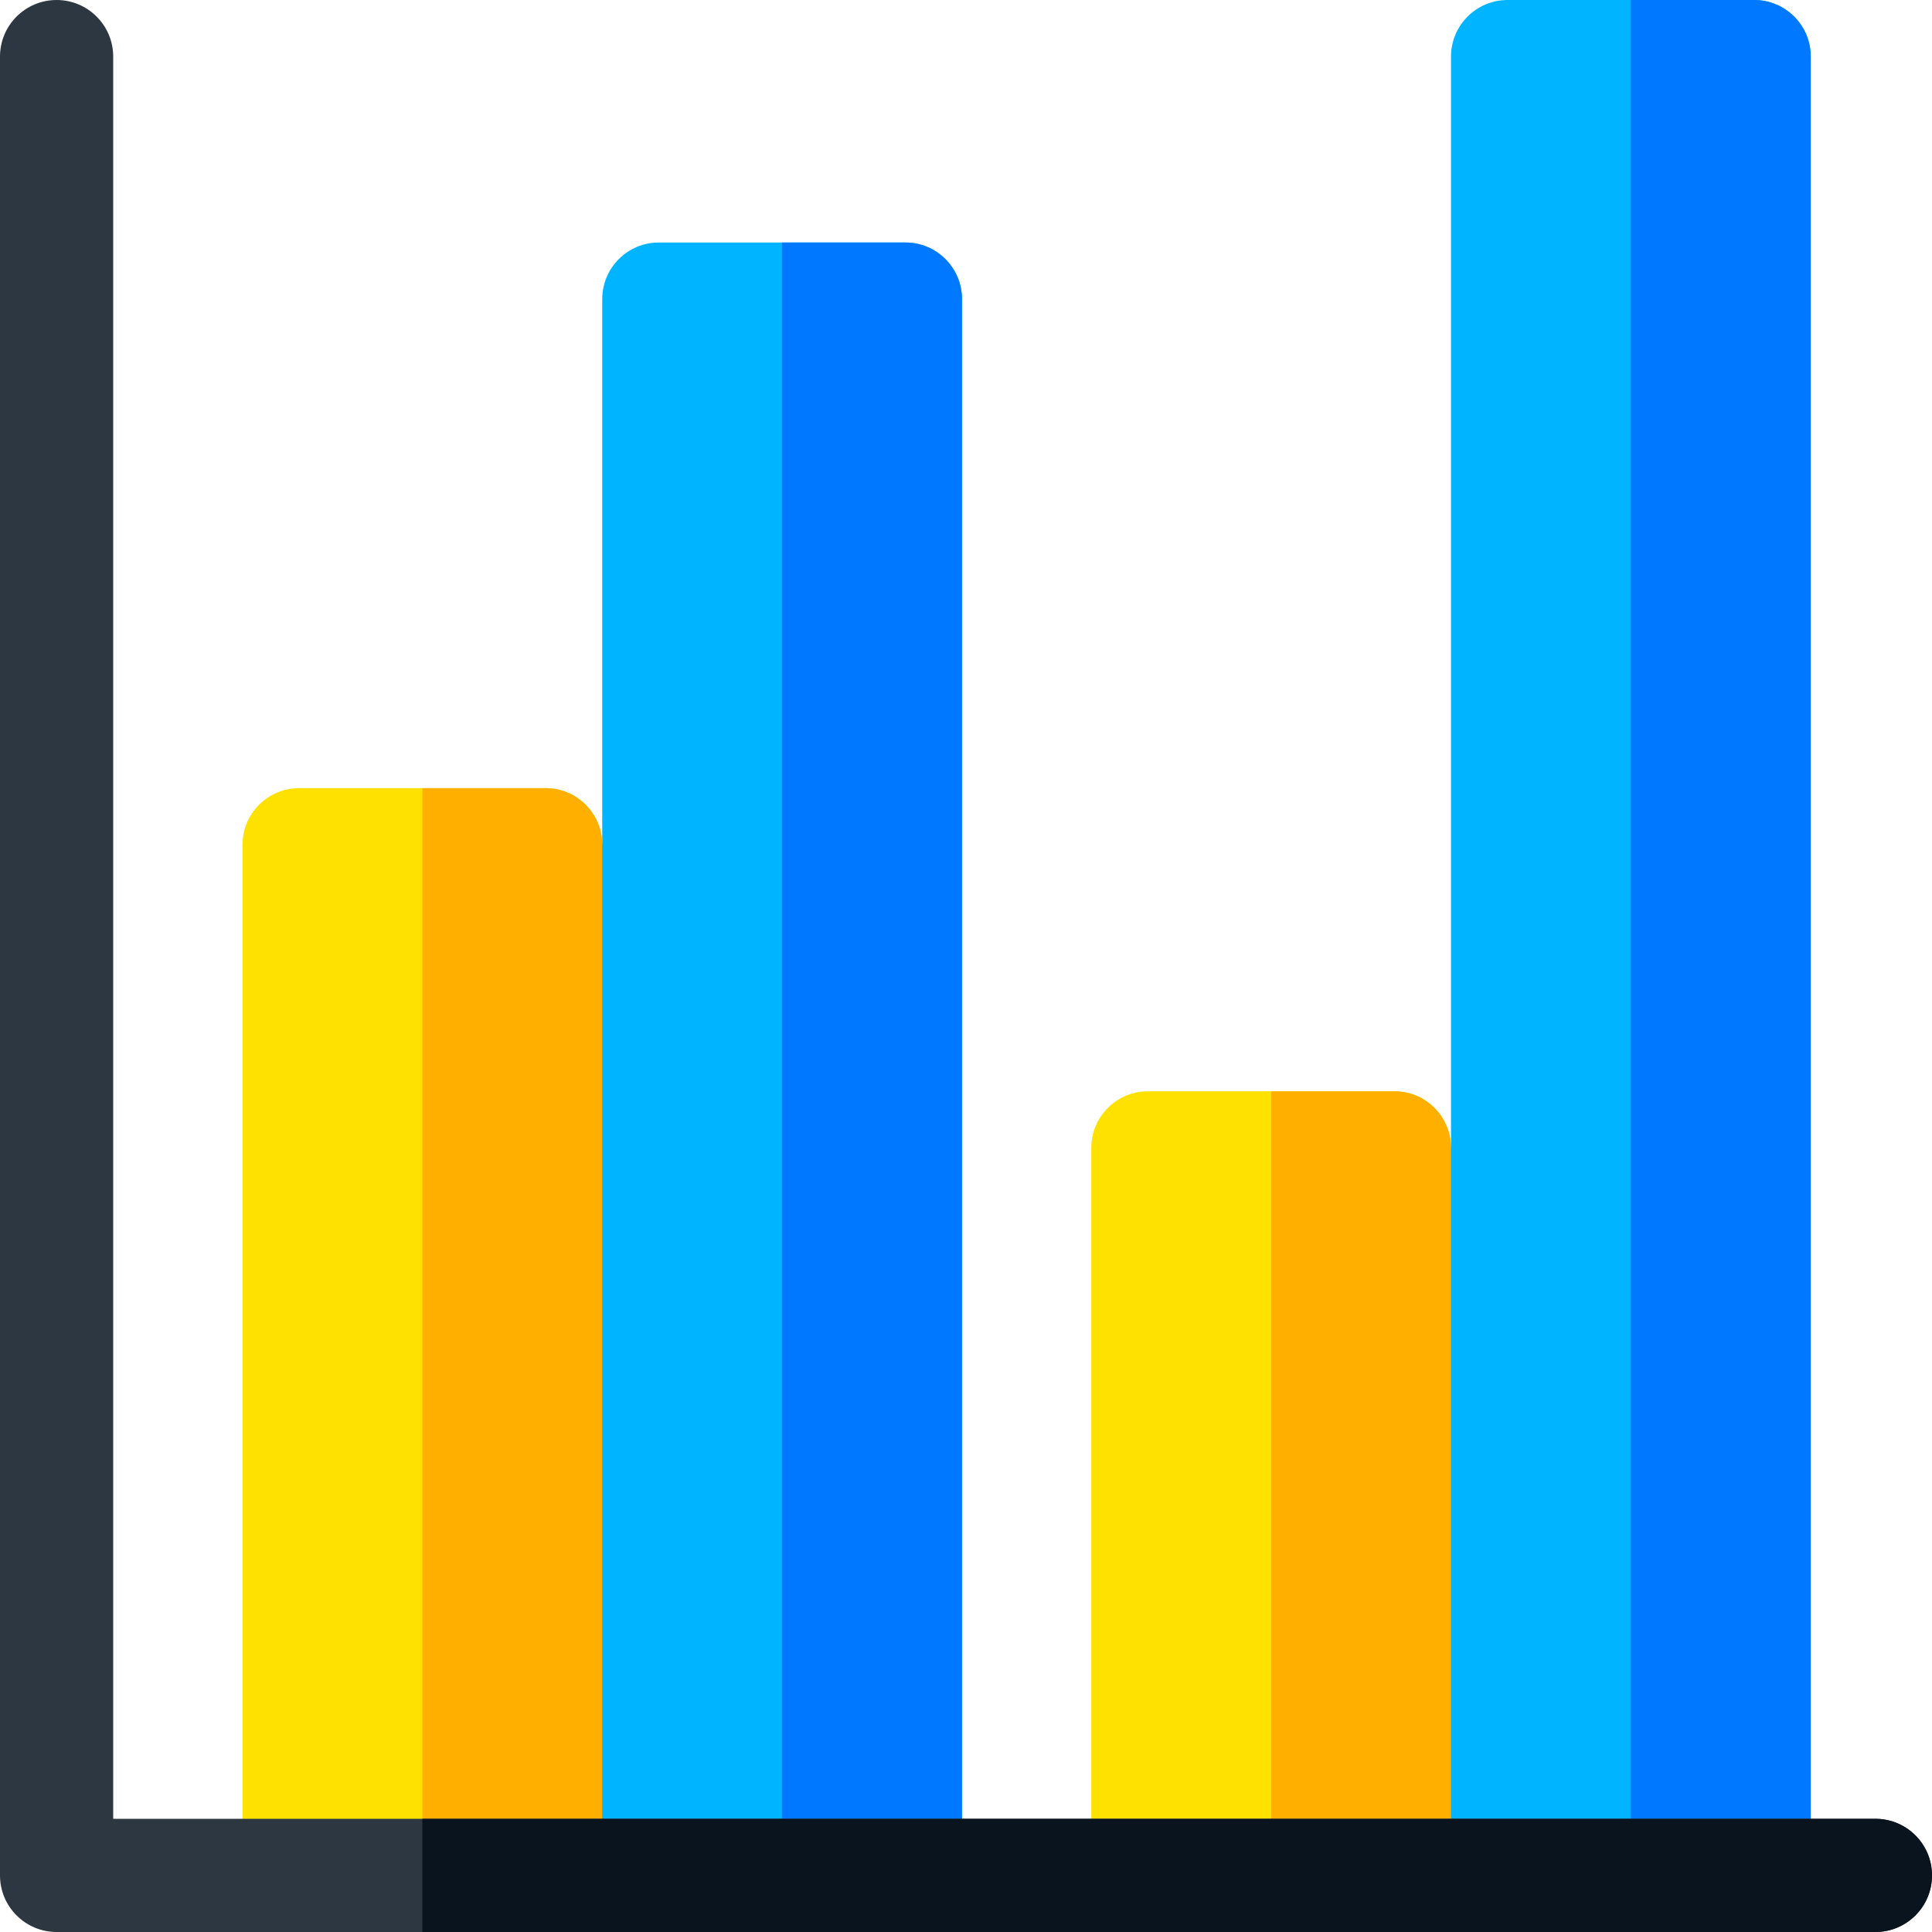 <svg id="Layer_1" enable-background="new 0 0 512 512" height="512" viewBox="0 0 512 512" width="512" xmlns="http://www.w3.org/2000/svg"><g><path d="m159.6 223.867c0-8.284-6.716-15-15-15h-65.333c-8.284 0-15 6.716-15 15v258.133c0 8.284 6.716 15 15 15h80.333c8.284 0 15-6.716 15-15v-243.133c0-8.284-6.716-15-15-15z" fill="#ffe100"/><path d="m159.6 223.867c0-8.284-6.716-15-15-15h-32.667v288.133h47.667c8.284 0 15-6.716 15-15v-243.133c0-8.284-6.716-15-15-15z" fill="#ffaf00"/><path d="m239.933 497h-65.333c-8.284 0-15-6.716-15-15v-402.733c0-8.284 6.716-15 15-15h65.333c8.284 0 15 6.716 15 15v402.733c0 8.284-6.716 15-15 15z" fill="#00b4ff"/><path d="m239.933 64.267h-32.667v432.733h32.667c8.284 0 15-6.716 15-15v-402.733c0-8.285-6.716-15-15-15z" fill="#0078ff"/><path d="m384.533 304.2c0-8.284-6.716-15-15-15h-65.333c-8.284 0-15 6.716-15 15v177.8c0 8.284 6.716 15 15 15h80.333c8.284 0 15-6.716 15-15v-162.8c0-8.284-6.716-15-15-15z" fill="#ffe100"/><path d="m384.533 304.2c0-8.284-6.716-15-15-15h-32.667v207.8h47.667c8.284 0 15-6.716 15-15v-162.8c0-8.284-6.716-15-15-15z" fill="#ffaf00"/><path d="m464.866 497h-65.333c-8.284 0-15-6.716-15-15v-467c0-8.284 6.716-15 15-15h65.333c8.284 0 15 6.716 15 15v467c0 8.284-6.716 15-15 15z" fill="#00b4ff"/><path d="m464.866 0h-32.666v497h32.667c8.284 0 15-6.716 15-15v-467c-.001-8.284-6.717-15-15.001-15z" fill="#0078ff"/><path d="m497 512h-482c-8.284 0-15-6.716-15-15v-482c0-8.284 6.716-15 15-15s15 6.716 15 15v467h467c8.284 0 15 6.716 15 15s-6.716 15-15 15z" fill="#2d3741"/><path d="m512 497c0-8.284-6.716-15-15-15h-385.067v30h385.067c8.284 0 15-6.716 15-15z" fill="#0a141e"/></g></svg>
